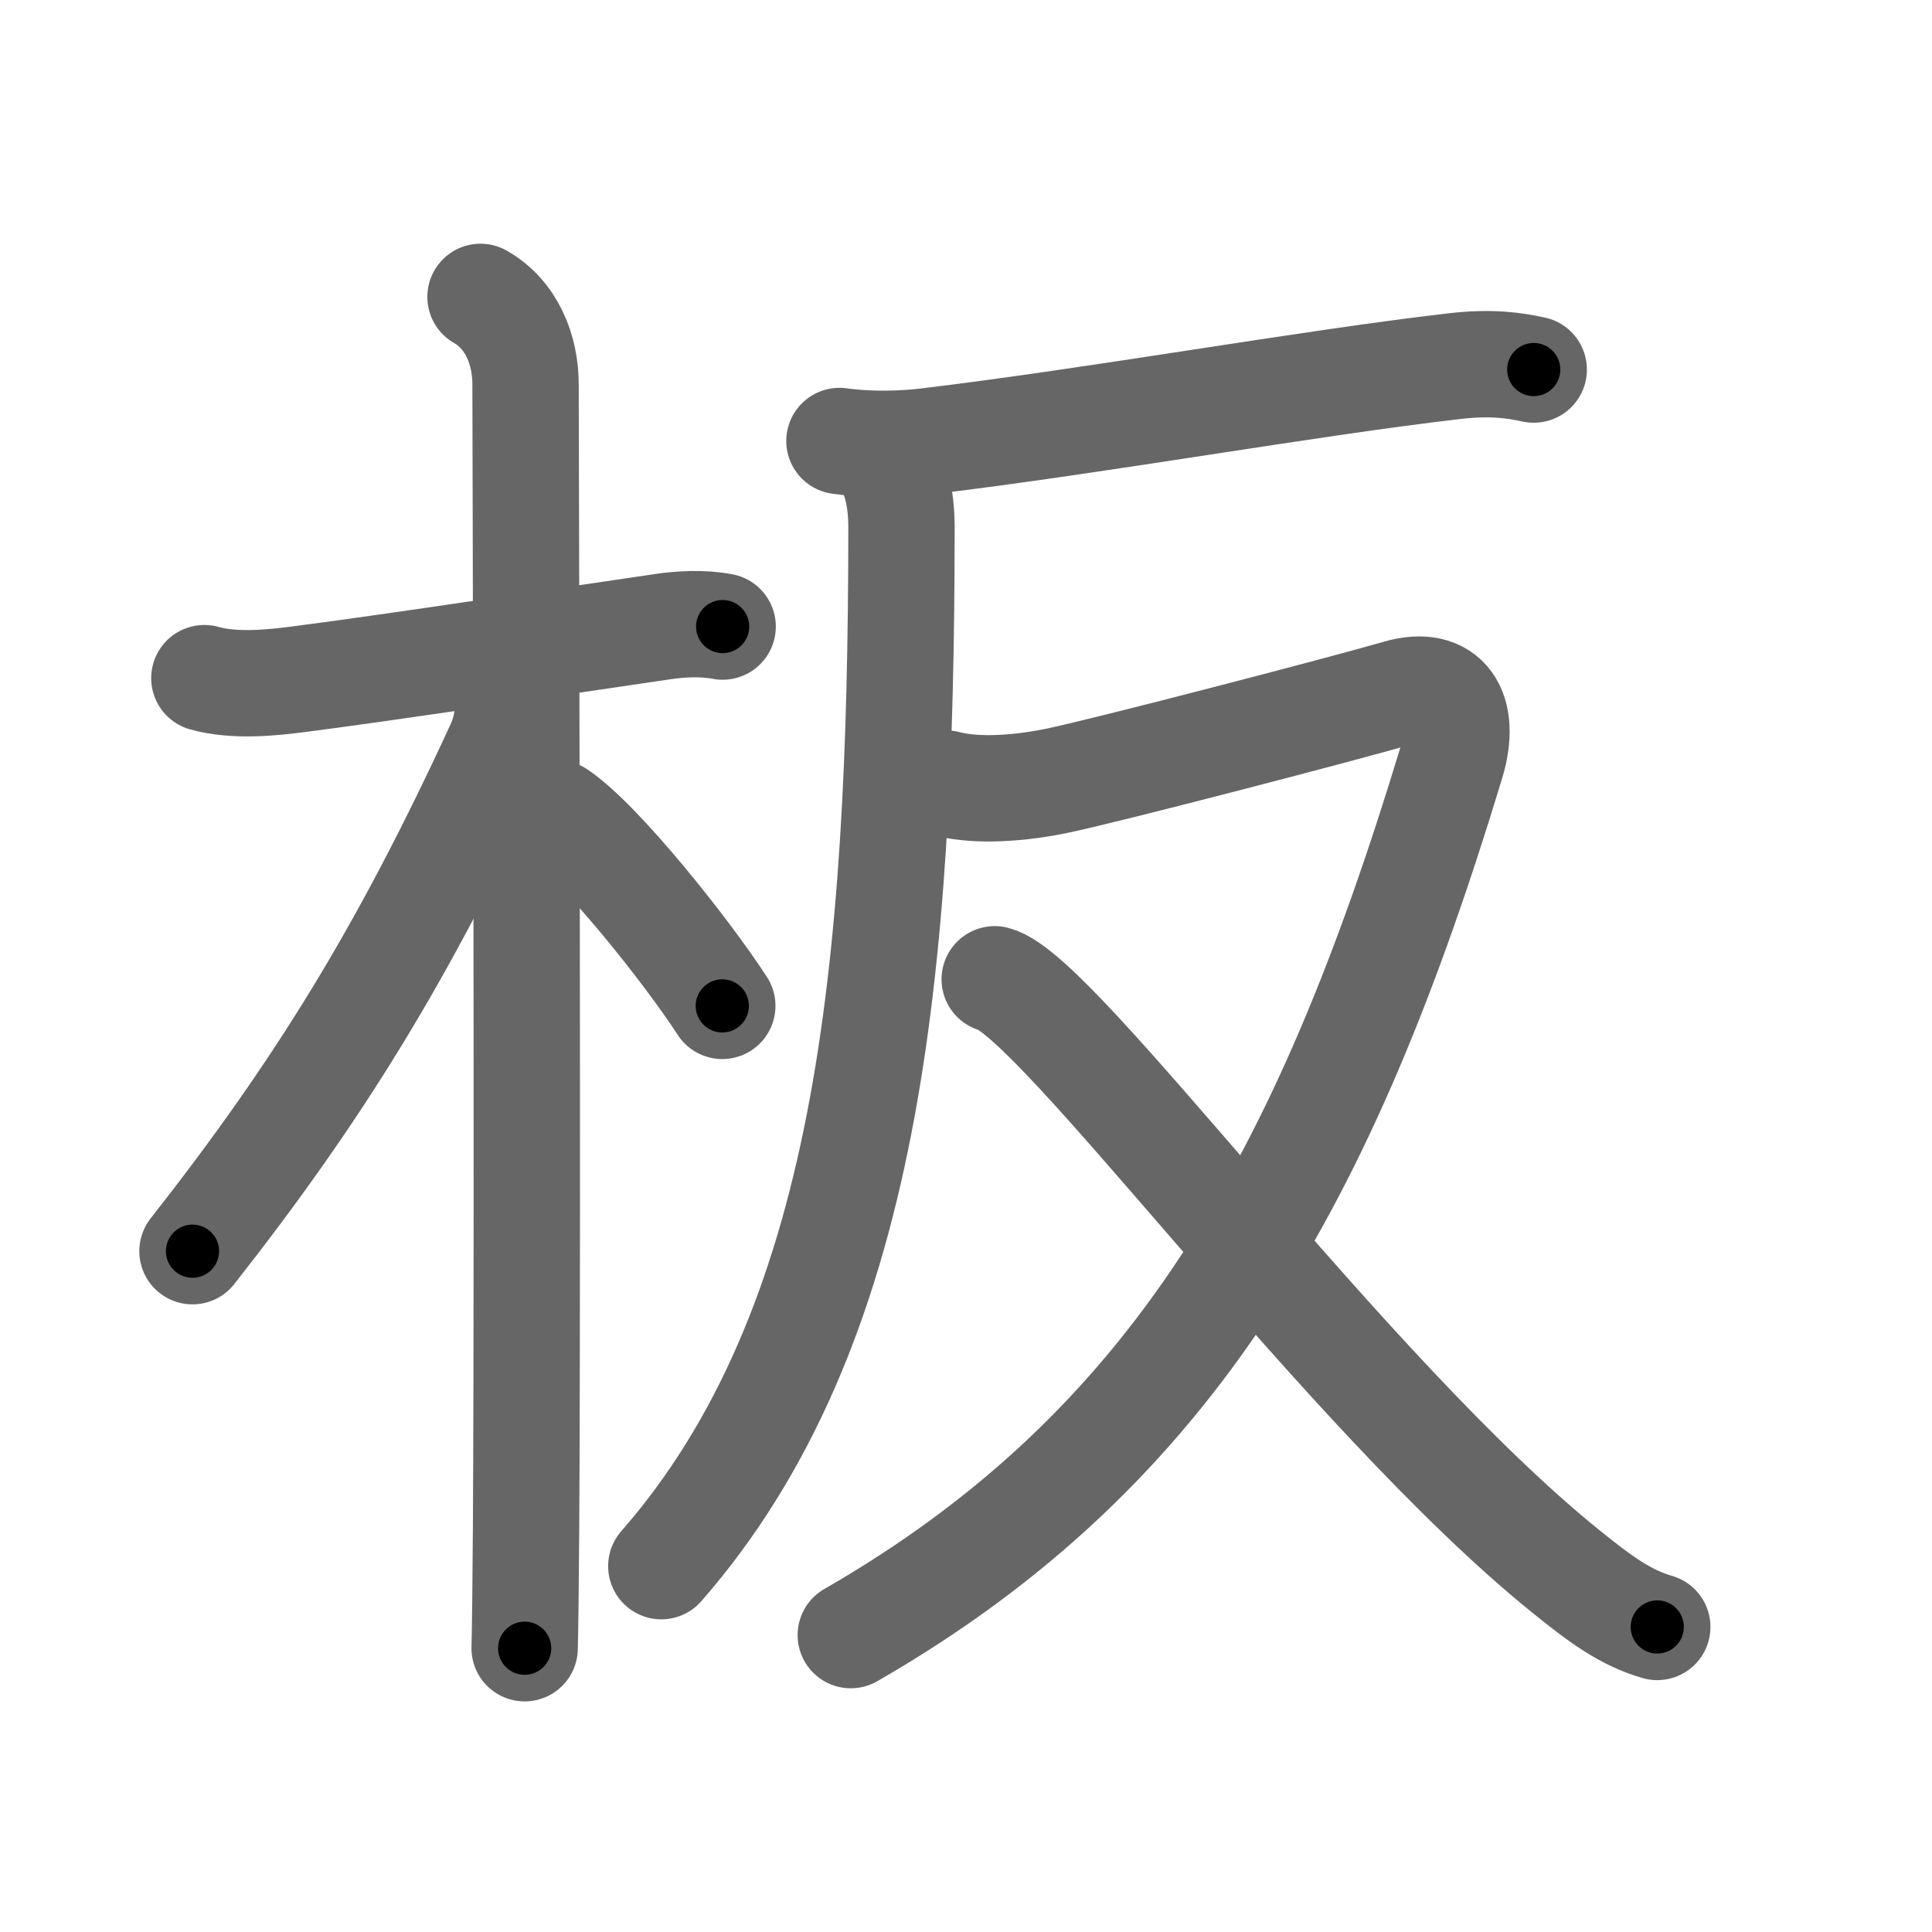 <svg xmlns="http://www.w3.org/2000/svg" viewBox="0 0 109 109" id="677f"><g fill="none" stroke="#666" stroke-width="6" stroke-linecap="round" stroke-linejoin="round"><g><g><path d="M11.53,38.26c1.72,0.49,3.91,0.24,5.25,0.07c5.16-0.66,14.47-2.08,20.64-2.98c0.96-0.14,2.21-0.22,3.35,0" /><path d="M27.11,16.75c1.76,1,2.54,3,2.54,4.92c0,1,0.14,46.05,0.03,64.45c-0.02,3.26-0.05,5.68-0.08,6.87" /><path d="M28.69,38.53c0,1.34,0.03,2.33-0.55,3.6C22.79,53.74,18,61.5,10.86,70.59" /><path d="M31.47,45.9c2.37,1.59,7.28,7.76,9.28,10.85" /></g><g p4:phon="反" xmlns:p4="http://kanjivg.tagaini.net"><g><path d="M47.36,24.88c1.77,0.25,3.65,0.17,4.92,0.02c9.6-1.15,21.47-3.28,29.76-4.24c2.12-0.25,3.42-0.04,4.49,0.19" /><path d="M49.43,25.31c1.13,1.13,1.43,2.82,1.43,4.46C50.85,54.75,49,75,37.31,88.36" /></g><g><path d="M53.39,44.21c1.33,0.36,3.49,0.39,6.15-0.14c2.66-0.54,16.22-4.07,19.35-4.98c2.72-0.79,3.87,1.03,2.99,3.94C74.77,66.51,66.25,81.75,48,92.25" /><path d="M56.12,55.25c3.57,0.91,19.82,23.41,32.24,33.42c1.93,1.56,3.34,2.6,5.14,3.12" /></g></g></g></g><g fill="none" stroke="#000" stroke-width="3" stroke-linecap="round" stroke-linejoin="round"><path d="M11.53,38.26c1.72,0.49,3.91,0.24,5.25,0.07c5.16-0.66,14.47-2.08,20.64-2.98c0.96-0.14,2.21-0.22,3.35,0" stroke-dasharray="29.505" stroke-dashoffset="29.505"><animate attributeName="stroke-dashoffset" values="29.505;29.505;0" dur="0.295s" fill="freeze" begin="0s;677f.click" /></path><path d="M27.11,16.75c1.76,1,2.54,3,2.54,4.92c0,1,0.14,46.05,0.03,64.45c-0.02,3.26-0.05,5.68-0.08,6.87" stroke-dasharray="77.124" stroke-dashoffset="77.124"><animate attributeName="stroke-dashoffset" values="77.124" fill="freeze" begin="677f.click" /><animate attributeName="stroke-dashoffset" values="77.124;77.124;0" keyTimes="0;0.337;1" dur="0.875s" fill="freeze" begin="0s;677f.click" /></path><path d="M28.69,38.53c0,1.34,0.03,2.33-0.55,3.6C22.79,53.74,18,61.5,10.86,70.59" stroke-dasharray="37.061" stroke-dashoffset="37.061"><animate attributeName="stroke-dashoffset" values="37.061" fill="freeze" begin="677f.click" /><animate attributeName="stroke-dashoffset" values="37.061;37.061;0" keyTimes="0;0.702;1" dur="1.246s" fill="freeze" begin="0s;677f.click" /></path><path d="M31.47,45.9c2.37,1.59,7.28,7.76,9.28,10.85" stroke-dasharray="14.33" stroke-dashoffset="14.33"><animate attributeName="stroke-dashoffset" values="14.33" fill="freeze" begin="677f.click" /><animate attributeName="stroke-dashoffset" values="14.33;14.33;0" keyTimes="0;0.813;1" dur="1.533s" fill="freeze" begin="0s;677f.click" /></path><path d="M47.36,24.88c1.77,0.25,3.65,0.17,4.92,0.02c9.6-1.15,21.47-3.28,29.76-4.24c2.12-0.25,3.42-0.04,4.49,0.19" stroke-dasharray="39.513" stroke-dashoffset="39.513"><animate attributeName="stroke-dashoffset" values="39.513" fill="freeze" begin="677f.click" /><animate attributeName="stroke-dashoffset" values="39.513;39.513;0" keyTimes="0;0.795;1" dur="1.928s" fill="freeze" begin="0s;677f.click" /></path><path d="M49.43,25.31c1.13,1.13,1.43,2.82,1.43,4.46C50.85,54.75,49,75,37.31,88.36" stroke-dasharray="66.241" stroke-dashoffset="66.241"><animate attributeName="stroke-dashoffset" values="66.241" fill="freeze" begin="677f.click" /><animate attributeName="stroke-dashoffset" values="66.241;66.241;0" keyTimes="0;0.795;1" dur="2.426s" fill="freeze" begin="0s;677f.click" /></path><path d="M53.39,44.21c1.33,0.36,3.49,0.39,6.15-0.14c2.66-0.54,16.22-4.07,19.35-4.98c2.72-0.79,3.87,1.03,2.99,3.94C74.77,66.51,66.25,81.75,48,92.25" stroke-dasharray="94.181" stroke-dashoffset="94.181"><animate attributeName="stroke-dashoffset" values="94.181" fill="freeze" begin="677f.click" /><animate attributeName="stroke-dashoffset" values="94.181;94.181;0" keyTimes="0;0.774;1" dur="3.134s" fill="freeze" begin="0s;677f.click" /></path><path d="M56.12,55.25c3.57,0.91,19.82,23.41,32.24,33.42c1.93,1.56,3.34,2.6,5.14,3.12" stroke-dasharray="52.608" stroke-dashoffset="52.608"><animate attributeName="stroke-dashoffset" values="52.608" fill="freeze" begin="677f.click" /><animate attributeName="stroke-dashoffset" values="52.608;52.608;0" keyTimes="0;0.856;1" dur="3.66s" fill="freeze" begin="0s;677f.click" /></path></g></svg>